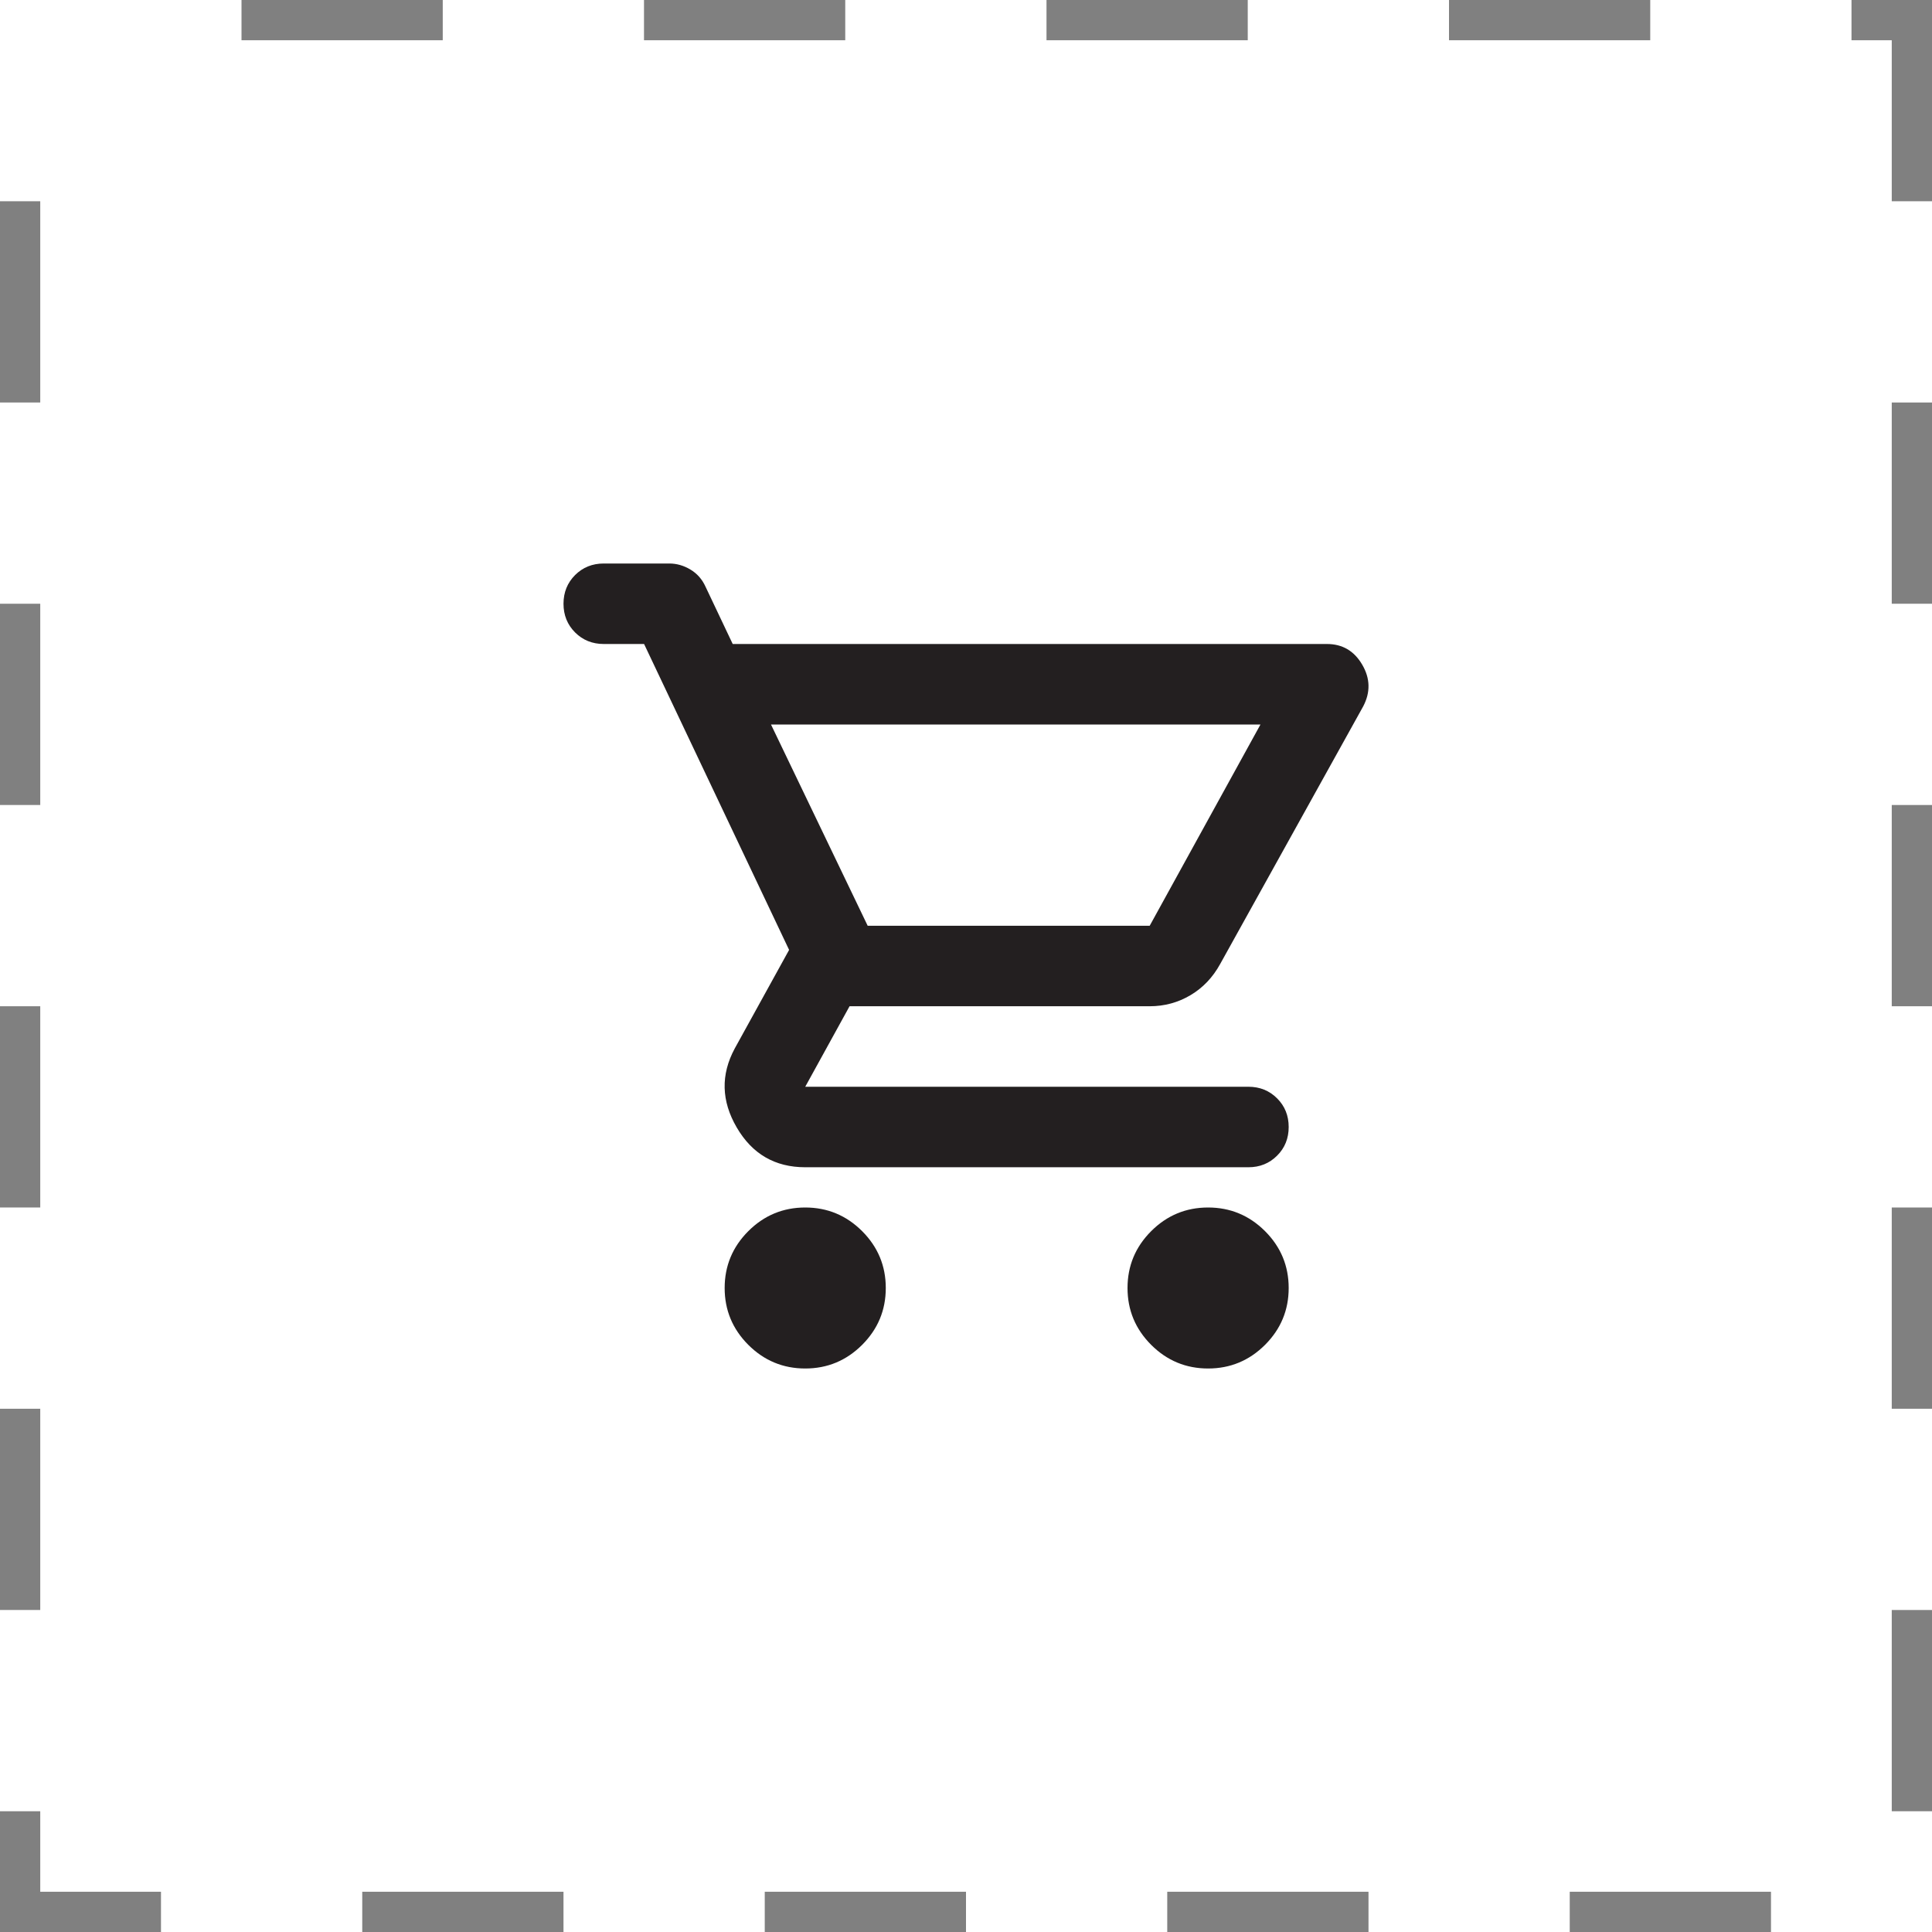 <svg width="48" height="48" viewBox="0 0 48 48" fill="none" xmlns="http://www.w3.org/2000/svg">
<rect x="0" y="0" width="48" height="48" fill="#808080" stroke="none"/>
<rect x="1" y="1" width="46" height="46" fill="white"/>
<rect x="1" y="1" width="46" height="46" stroke="white" stroke-width="2" stroke-dasharray="5 5"/>
<path d="M20.006 34C19.455 34 18.984 33.804 18.592 33.413C18.2 33.021 18.004 32.55 18.004 32C18.004 31.45 18.2 30.979 18.592 30.587C18.984 30.196 19.455 30 20.006 30C20.556 30 21.027 30.196 21.419 30.587C21.811 30.979 22.007 31.45 22.007 32C22.007 32.55 21.811 33.021 21.419 33.413C21.027 33.804 20.556 34 20.006 34ZM30.015 34C29.464 34 28.993 33.804 28.601 33.413C28.209 33.021 28.013 32.55 28.013 32C28.013 31.45 28.209 30.979 28.601 30.587C28.993 30.196 29.464 30 30.015 30C30.565 30 31.037 30.196 31.429 30.587C31.821 30.979 32.017 31.45 32.017 32C32.017 32.55 31.821 33.021 31.429 33.413C31.037 33.804 30.565 34 30.015 34ZM19.155 18L21.557 23H28.564L31.316 18H19.155ZM18.204 16H32.968C33.351 16 33.643 16.171 33.843 16.512C34.044 16.854 34.052 17.2 33.868 17.55L30.315 23.95C30.132 24.283 29.886 24.542 29.577 24.725C29.268 24.908 28.93 25 28.564 25H21.107L20.006 27H31.016C31.299 27 31.537 27.096 31.729 27.288C31.921 27.479 32.017 27.717 32.017 28C32.017 28.283 31.921 28.521 31.729 28.712C31.537 28.904 31.299 29 31.016 29H20.006C19.255 29 18.688 28.671 18.304 28.012C17.92 27.354 17.904 26.7 18.254 26.05L19.605 23.6L16.002 16H15.001C14.717 16 14.48 15.904 14.288 15.713C14.096 15.521 14 15.283 14 15C14 14.717 14.096 14.479 14.288 14.287C14.48 14.096 14.717 14 15.001 14H16.627C16.811 14 16.986 14.05 17.153 14.15C17.32 14.25 17.445 14.392 17.528 14.575L18.204 16Z" fill="#231F20"/>
</svg>
